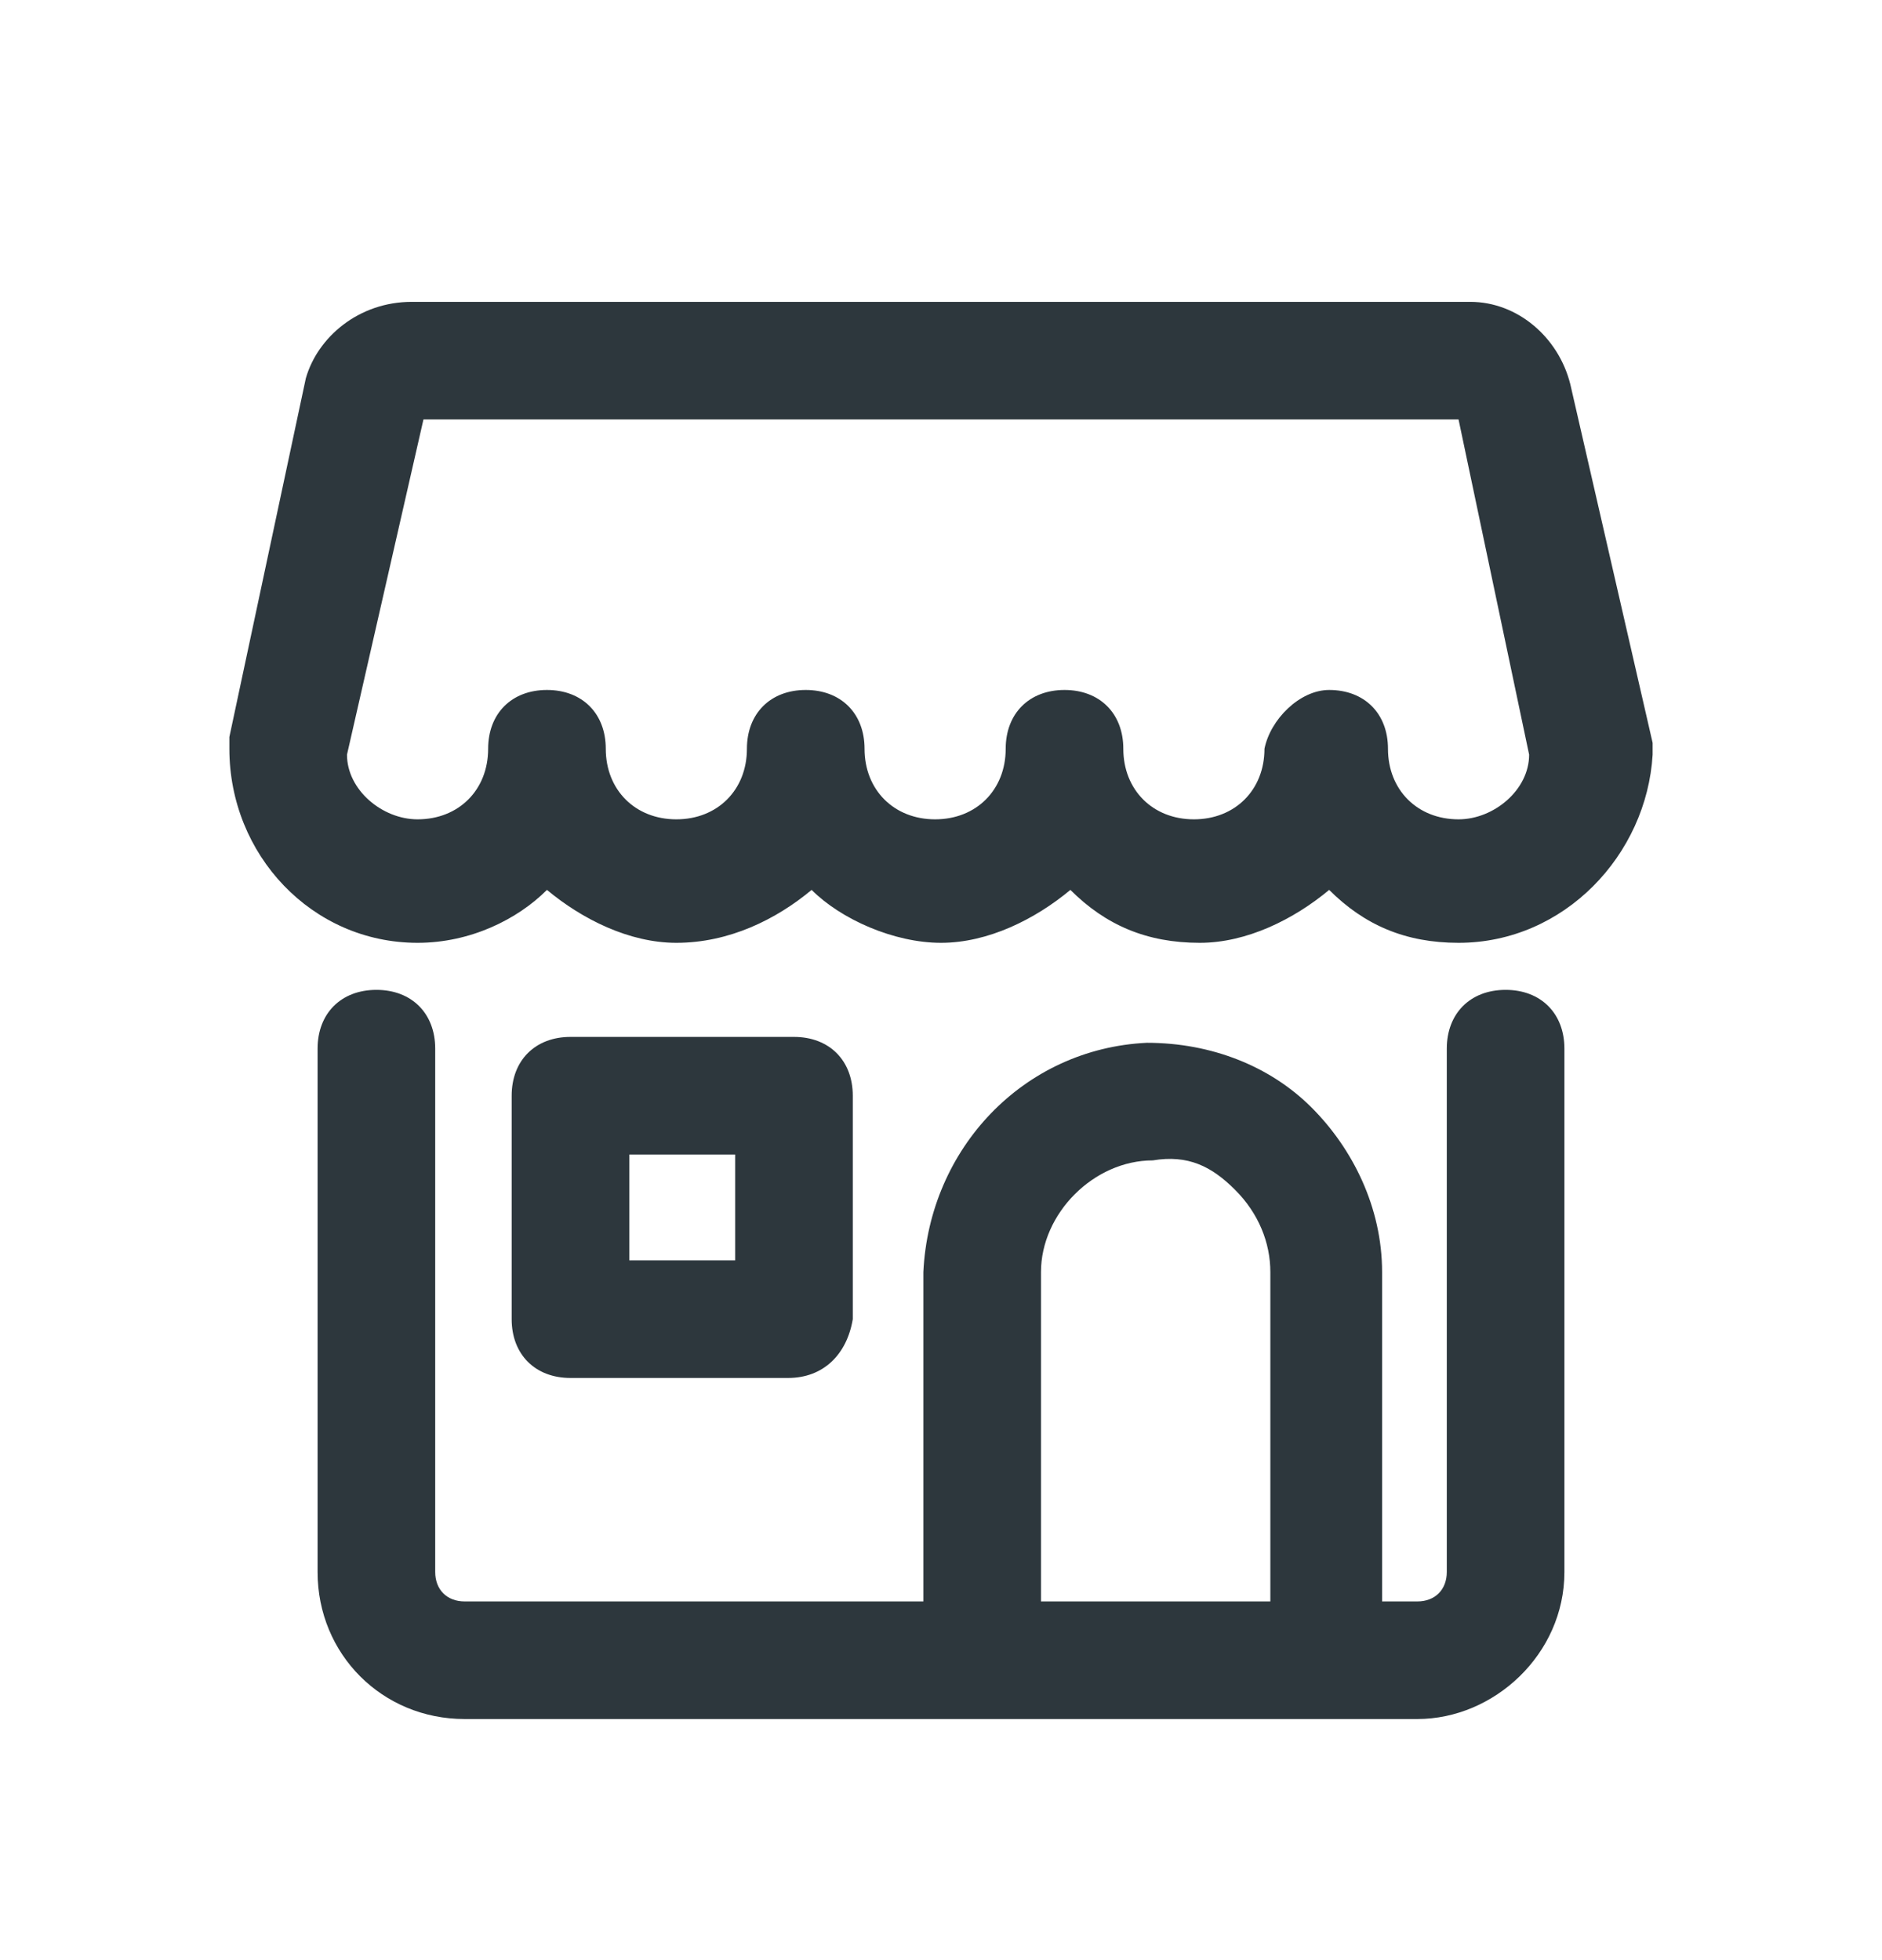 <svg width="24" height="25" viewBox="0 0 24 25" fill="none" xmlns="http://www.w3.org/2000/svg">
<path d="M19.2 12.625C18.75 12.625 18.45 12.925 18.45 13.375V20.05C18.45 20.275 18.3 20.425 18.075 20.425H17.625V16.225C17.625 15.4 17.25 14.65 16.725 14.125C16.2 13.6 15.45 13.3 14.625 13.3C13.05 13.375 11.85 14.65 11.775 16.225V20.425H5.925C5.7 20.425 5.55 20.275 5.55 20.05V13.375C5.55 12.925 5.25 12.625 4.8 12.625C4.35 12.625 4.05 12.925 4.05 13.375V20.05C4.05 21.1 4.875 21.925 5.925 21.925H18.075C19.05 21.925 19.95 21.1 19.95 20.05V13.375C19.95 12.925 19.65 12.625 19.2 12.625ZM13.275 20.425V16.225C13.275 15.475 13.95 14.8 14.7 14.8C15.15 14.725 15.45 14.875 15.75 15.175C16.05 15.475 16.2 15.85 16.2 16.225V20.425H13.275Z" fill="#2D373D"/>
<path d="M20.025 4.9C19.875 4.3 19.35 3.85 18.75 3.85H5.25C4.575 3.85 4.05 4.3 3.9 4.825L2.925 9.4C2.925 9.475 2.925 9.475 2.925 9.55C2.925 10.9 3.975 12.025 5.325 12.025C6 12.025 6.6 11.725 6.975 11.35C7.425 11.725 8.025 12.025 8.625 12.025C9.3 12.025 9.9 11.725 10.35 11.35C10.725 11.725 11.4 12.025 12 12.025C12.6 12.025 13.2 11.725 13.65 11.35C14.1 11.8 14.625 12.025 15.3 12.025C15.9 12.025 16.5 11.725 16.95 11.35C17.4 11.8 17.925 12.025 18.6 12.025C19.95 12.025 21 10.9 21.075 9.625C21.075 9.55 21.075 9.55 21.075 9.475L20.025 4.9ZM18.6 10.45C18.075 10.45 17.7 10.075 17.7 9.55C17.7 9.1 17.4 8.8 16.95 8.8C16.575 8.8 16.2 9.175 16.125 9.55C16.125 10.075 15.75 10.45 15.225 10.45C14.7 10.45 14.325 10.075 14.325 9.55C14.325 9.1 14.025 8.8 13.575 8.8C13.125 8.8 12.825 9.1 12.825 9.55C12.825 10.075 12.45 10.45 11.925 10.45C11.4 10.45 11.025 10.075 11.025 9.55C11.025 9.1 10.725 8.8 10.275 8.8C9.825 8.8 9.525 9.1 9.525 9.55C9.525 10.075 9.15 10.45 8.625 10.45C8.1 10.45 7.725 10.075 7.725 9.55C7.725 9.1 7.425 8.8 6.975 8.8C6.525 8.8 6.225 9.1 6.225 9.55C6.225 10.075 5.85 10.45 5.325 10.45C4.875 10.45 4.425 10.075 4.425 9.625L5.4 5.35H18.6L19.5 9.625C19.5 10.075 19.05 10.45 18.6 10.45Z" fill="#2D373D"/>
<path d="M10.05 17.575C10.5 17.575 10.8 17.275 10.875 16.825V13.975C10.875 13.525 10.575 13.225 10.125 13.225H7.275C6.825 13.225 6.525 13.525 6.525 13.975V16.825C6.525 17.275 6.825 17.575 7.275 17.575H10.05ZM8.025 14.725H9.375V16.075H8.025V14.725Z" fill="#2D373D"/>
</svg>
